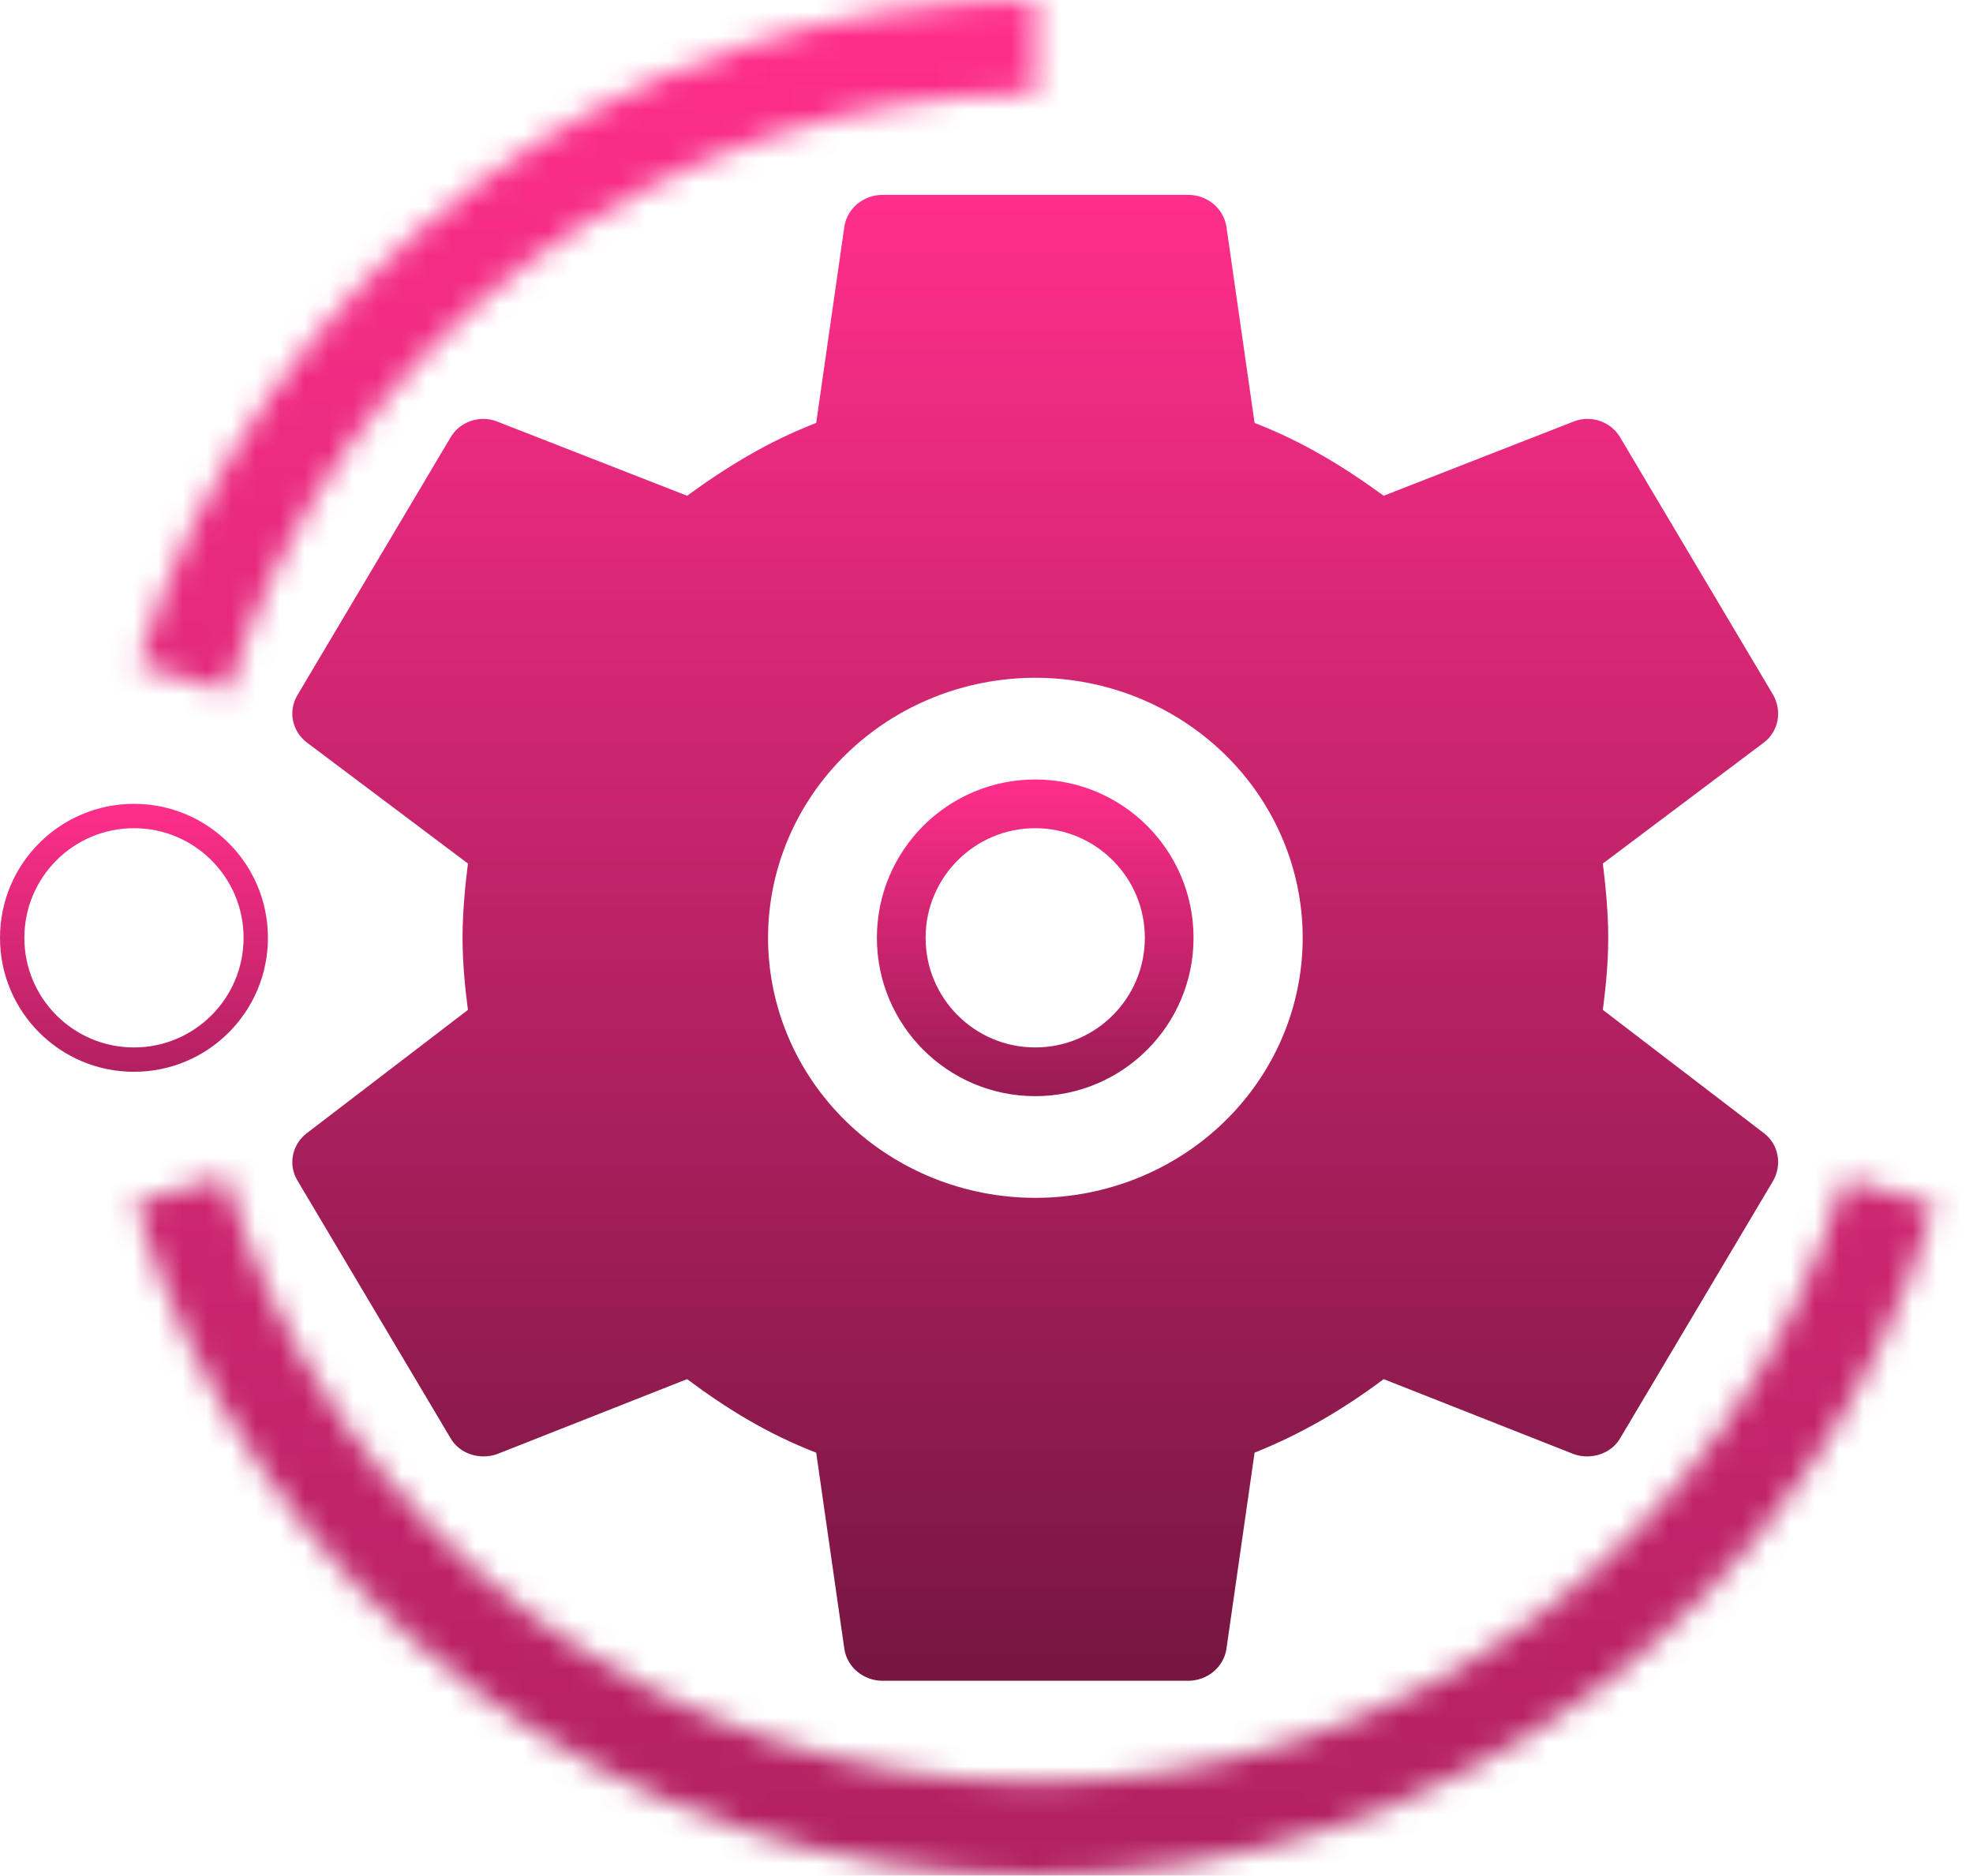 <svg width="81" height="77" viewBox="0 0 81 77" fill="none" xmlns="http://www.w3.org/2000/svg">
<path d="M42.507 49.175C39.596 49.175 36.805 48.05 34.747 46.048C32.689 44.046 31.532 41.331 31.532 38.5C31.532 35.669 32.689 32.954 34.747 30.952C36.805 28.95 39.596 27.825 42.507 27.825C45.417 27.825 48.209 28.95 50.267 30.952C52.325 32.954 53.481 35.669 53.481 38.5C53.481 41.331 52.325 44.046 50.267 46.048C48.209 48.05 45.417 49.175 42.507 49.175ZM65.804 41.459C65.93 40.483 66.024 39.507 66.024 38.5C66.024 37.493 65.93 36.487 65.804 35.45L72.42 30.479C73.016 30.021 73.173 29.198 72.796 28.526L66.525 17.974C66.149 17.302 65.302 17.028 64.613 17.302L56.805 20.352C55.175 19.163 53.481 18.126 51.506 17.363L50.346 9.281C50.282 8.922 50.09 8.596 49.803 8.362C49.516 8.127 49.153 7.999 48.778 8H36.236C35.452 8 34.793 8.549 34.668 9.281L33.508 17.363C31.532 18.126 29.839 19.163 28.209 20.352L20.401 17.302C19.711 17.028 18.865 17.302 18.488 17.974L12.217 28.526C11.81 29.198 11.998 30.021 12.594 30.479L19.21 35.45C19.084 36.487 18.99 37.493 18.99 38.5C18.99 39.507 19.084 40.483 19.21 41.459L12.594 46.522C11.998 46.979 11.81 47.803 12.217 48.474L18.488 59.026C18.865 59.697 19.711 59.941 20.401 59.697L28.209 56.617C29.839 57.837 31.532 58.874 33.508 59.636L34.668 67.719C34.793 68.451 35.452 69 36.236 69H48.778C49.562 69 50.22 68.451 50.346 67.719L51.506 59.636C53.481 58.843 55.175 57.837 56.805 56.617L64.613 59.697C65.302 59.941 66.149 59.697 66.525 59.026L72.796 48.474C73.173 47.803 73.016 46.979 72.42 46.522L65.804 41.459Z" fill="url(#paint0_linear_206_173)"/>
<circle cx="42.5" cy="38.5" r="5.5" stroke="url(#paint1_linear_206_173)" stroke-width="2"/>
<circle cx="5.5" cy="38.5" r="5" stroke="url(#paint2_linear_206_173)"/>
<mask id="path-4-inside-1_206_173" fill="white">
<path d="M42.5 0C34.25 0 26.218 2.65 19.588 7.56C12.958 12.469 8.081 19.379 5.674 27.27L9.353 28.392C11.519 21.289 15.909 15.07 21.877 10.65C27.845 6.231 35.074 3.846 42.5 3.846V0Z"/>
</mask>
<path d="M42.5 0C34.25 0 26.218 2.65 19.588 7.56C12.958 12.469 8.081 19.379 5.674 27.27L9.353 28.392C11.519 21.289 15.909 15.07 21.877 10.65C27.845 6.231 35.074 3.846 42.5 3.846V0Z" stroke="url(#paint3_linear_206_173)" stroke-width="4" mask="url(#path-4-inside-1_206_173)"/>
<mask id="path-5-inside-2_206_173" fill="white">
<path d="M5.567 49.373C7.913 57.339 12.771 64.334 19.417 69.313C26.063 74.292 34.141 76.988 42.445 77C50.75 77.012 58.835 74.338 65.496 69.378C72.156 64.418 77.034 57.437 79.402 49.478L75.715 48.381C73.584 55.545 69.193 61.829 63.198 66.293C57.203 70.758 49.926 73.165 42.451 73.154C34.976 73.143 27.705 70.716 21.723 66.235C15.741 61.753 11.368 55.457 9.257 48.287L5.567 49.373Z"/>
</mask>
<path d="M5.567 49.373C7.913 57.339 12.771 64.334 19.417 69.313C26.063 74.292 34.141 76.988 42.445 77C50.75 77.012 58.835 74.338 65.496 69.378C72.156 64.418 77.034 57.437 79.402 49.478L75.715 48.381C73.584 55.545 69.193 61.829 63.198 66.293C57.203 70.758 49.926 73.165 42.451 73.154C34.976 73.143 27.705 70.716 21.723 66.235C15.741 61.753 11.368 55.457 9.257 48.287L5.567 49.373Z" stroke="url(#paint4_linear_206_173)" stroke-width="4" mask="url(#path-5-inside-2_206_173)"/>
<defs>
<linearGradient id="paint0_linear_206_173" x1="42.5" y1="8" x2="42.5" y2="69" gradientUnits="userSpaceOnUse">
<stop stop-color="#FF2E8B"/>
<stop offset="1" stop-color="#761641"/>
</linearGradient>
<linearGradient id="paint1_linear_206_173" x1="42.5" y1="32" x2="42.5" y2="45" gradientUnits="userSpaceOnUse">
<stop stop-color="#FF2E8B"/>
<stop offset="1" stop-color="#991B53"/>
</linearGradient>
<linearGradient id="paint2_linear_206_173" x1="5.5" y1="33" x2="5.5" y2="44" gradientUnits="userSpaceOnUse">
<stop stop-color="#FF2E8B"/>
<stop offset="1" stop-color="#B22161"/>
</linearGradient>
<linearGradient id="paint3_linear_206_173" x1="42.5" y1="0" x2="42.5" y2="77" gradientUnits="userSpaceOnUse">
<stop stop-color="#FF2E8B"/>
<stop offset="1" stop-color="#B22161"/>
</linearGradient>
<linearGradient id="paint4_linear_206_173" x1="42.5" y1="0" x2="42.5" y2="77" gradientUnits="userSpaceOnUse">
<stop stop-color="#FF2E8B"/>
<stop offset="1" stop-color="#B22161"/>
</linearGradient>
</defs>
</svg>
